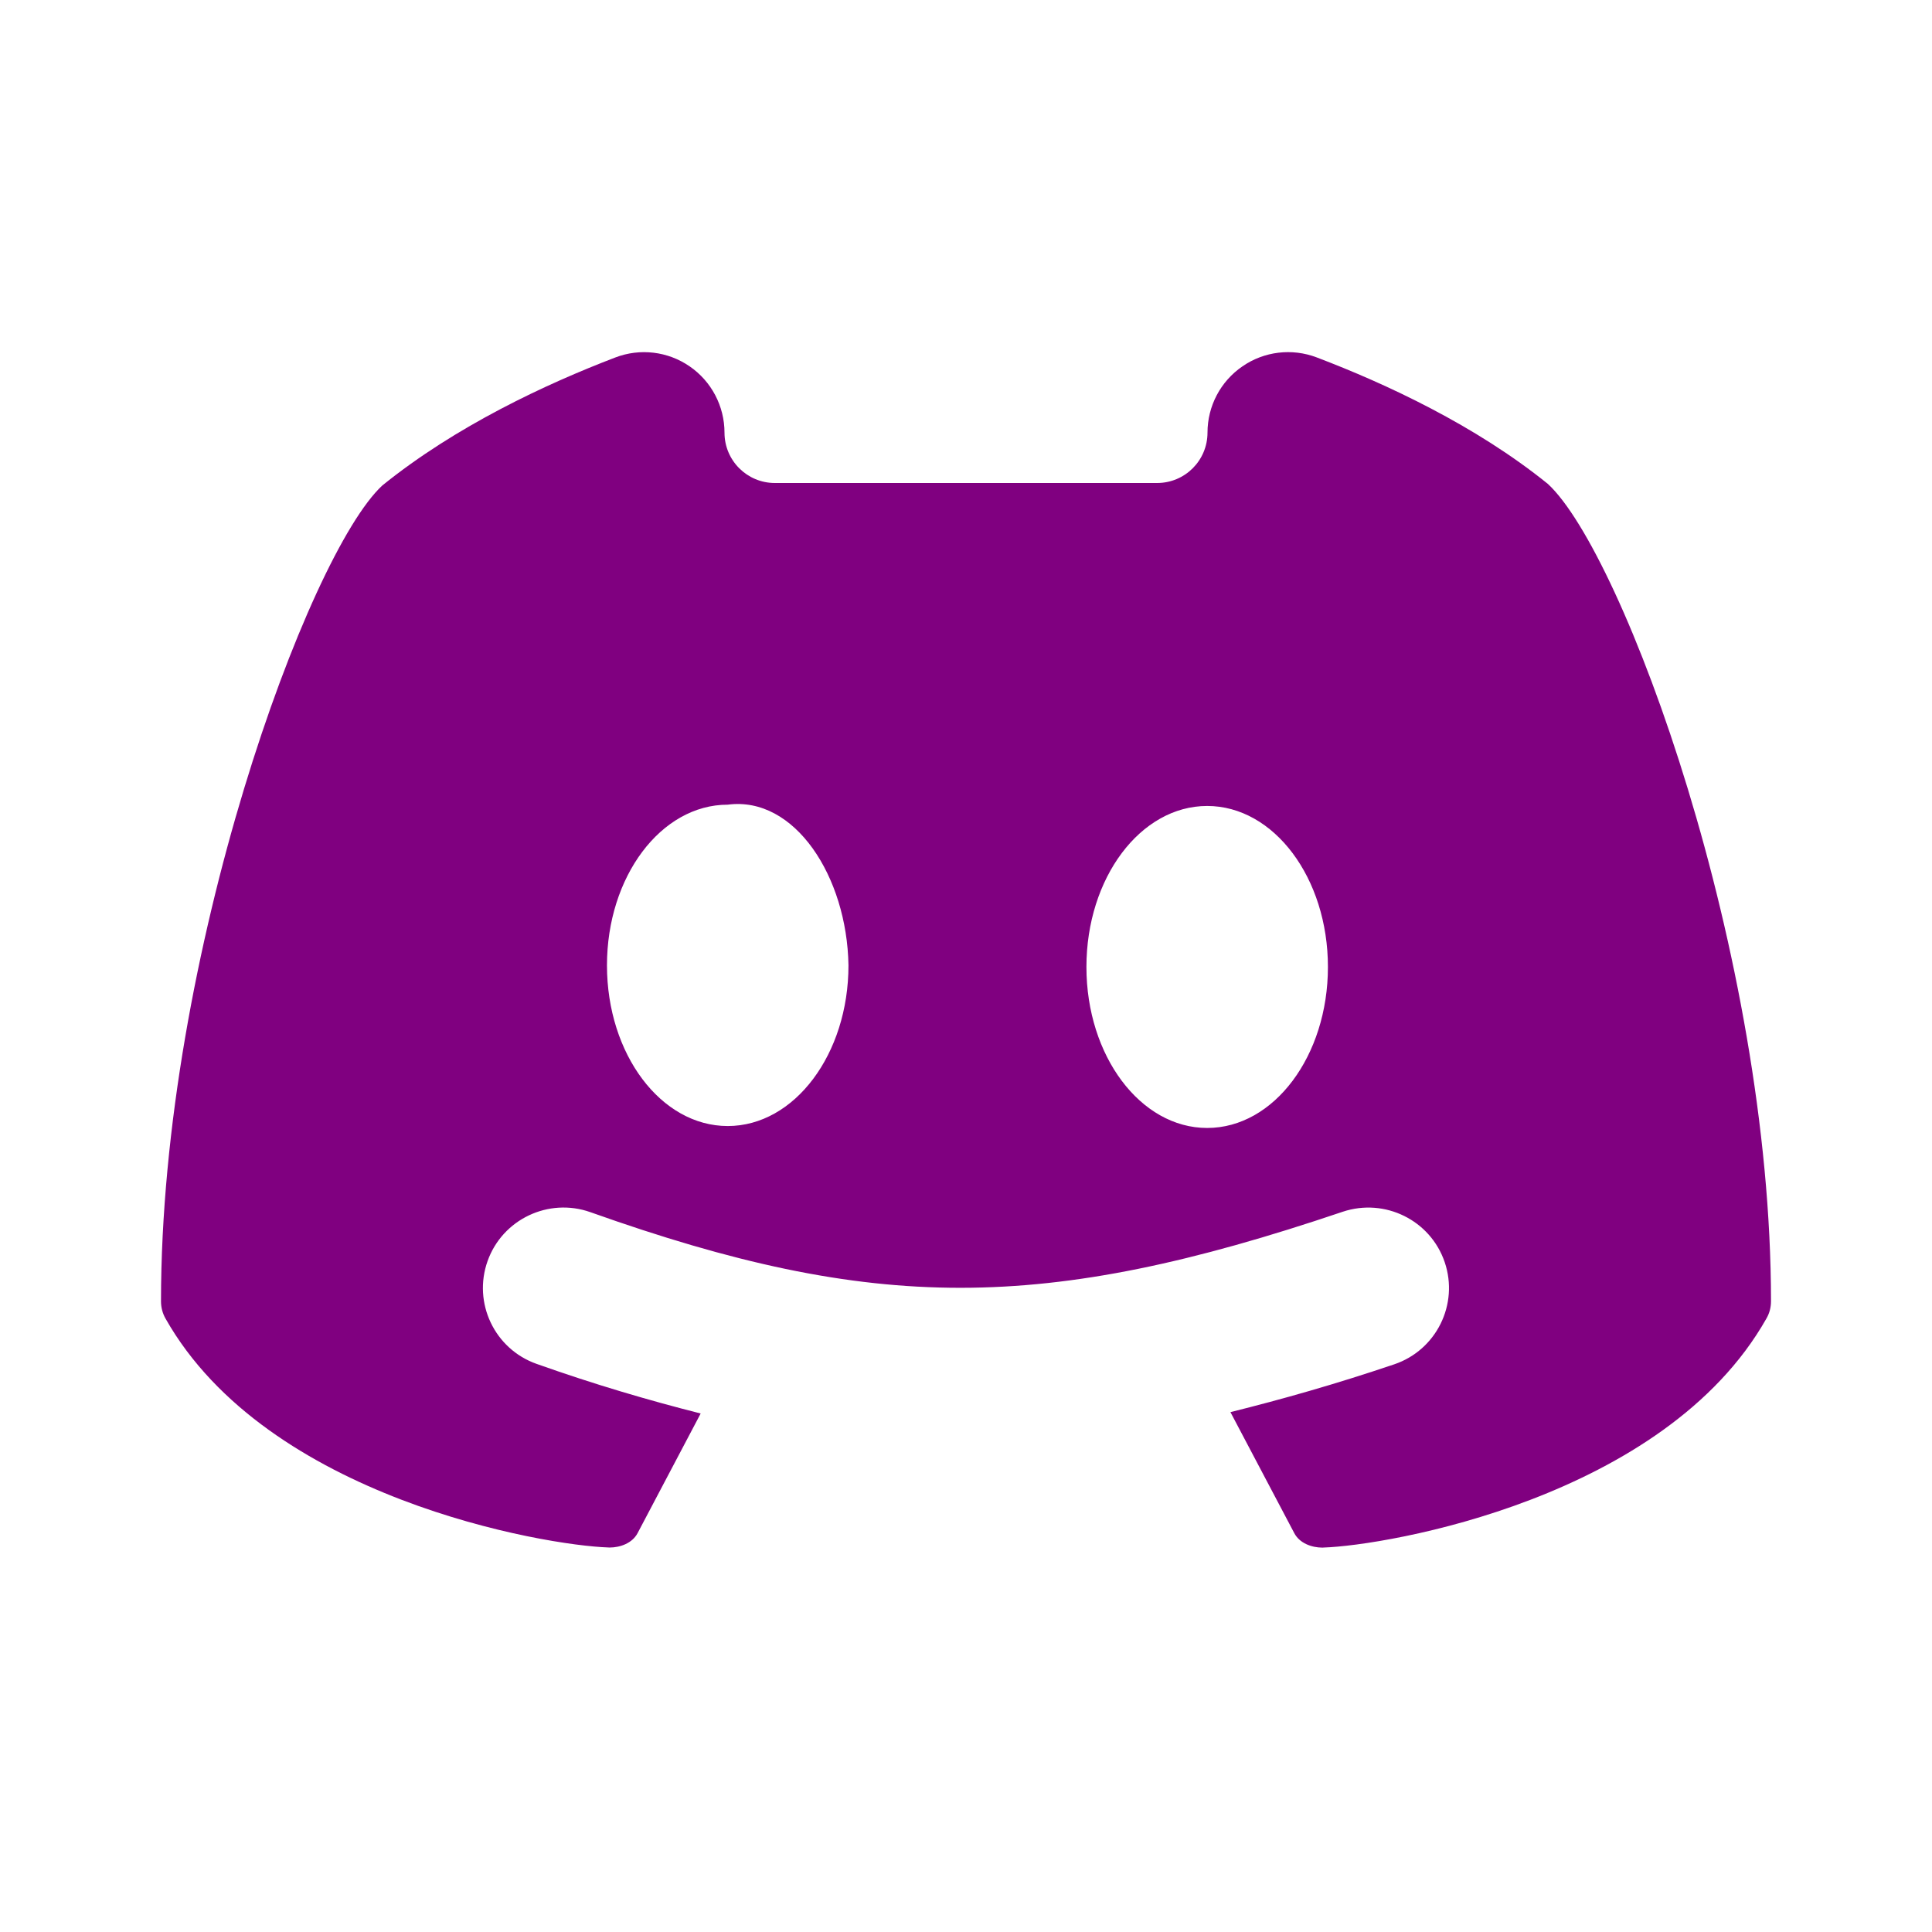 <?xml version="1.0" encoding="iso-8859-1"?>
<!-- Generator: Adobe Illustrator 25.2.3, SVG Export Plug-In . SVG Version: 6.00 Build 0)  -->
<svg version="1.1" id="Layer_1" xmlns="http://www.w3.org/2000/svg" xmlns:xlink="http://www.w3.org/1999/xlink" x="0px" y="0px" fill="purple"
       fill-opacity="1" viewBox="0 0 24 24" style="enable-background:new 0 0 24 24;" xml:space="preserve">
<path d="M19.229,6.012c-0.903-0.73-2.015-1.246-2.872-1.572c-0.307-0.117-0.653-0.076-0.923,0.111C15.162,4.737,15,5.045,15,5.374
	C15,5.72,14.72,6,14.374,6c-1.573,0-3.176,0-4.749,0C9.28,6,9,5.72,9,5.375c0-0.329-0.162-0.638-0.433-0.824
	C8.296,4.364,7.95,4.323,7.643,4.441c-0.86,0.329-1.978,0.85-2.894,1.59C3.831,6.882,2,11.861,2,16.165
	c0,0.076,0.019,0.15,0.057,0.216c1.265,2.233,4.714,2.817,5.499,2.842c0.005,0.001,0.009,0.001,0.014,0.001
	c0.139,0,0.286-0.056,0.351-0.18l0.783-1.485c-0.646-0.164-1.313-0.359-2.04-0.617c-0.521-0.185-0.792-0.757-0.607-1.277
	s0.759-0.791,1.277-0.607c3.527,1.254,5.624,1.253,9.345-0.005c0.523-0.175,1.091,0.104,1.268,0.627s-0.104,1.091-0.627,1.268
	c-0.728,0.246-1.392,0.434-2.035,0.594l0.793,1.503c0.065,0.124,0.213,0.18,0.351,0.18c0.005,0,0.009,0,0.014-0.001
	c0.786-0.025,4.235-0.61,5.499-2.843C21.981,16.315,22,16.241,22,16.164C22,11.861,20.169,6.882,19.229,6.012z M9.04,13.988
	c-0.829,0-1.5-0.893-1.5-1.996c0-1.102,0.671-1.996,1.5-1.996c0.832-0.11,1.482,0.893,1.5,1.996
	C10.54,13.095,9.869,13.988,9.04,13.988z M14.996,14.012c-0.829,0-1.5-0.895-1.5-2s0.671-2,1.5-2s1.5,0.895,1.5,2
	S15.825,14.012,14.996,14.012z"/>

</svg>